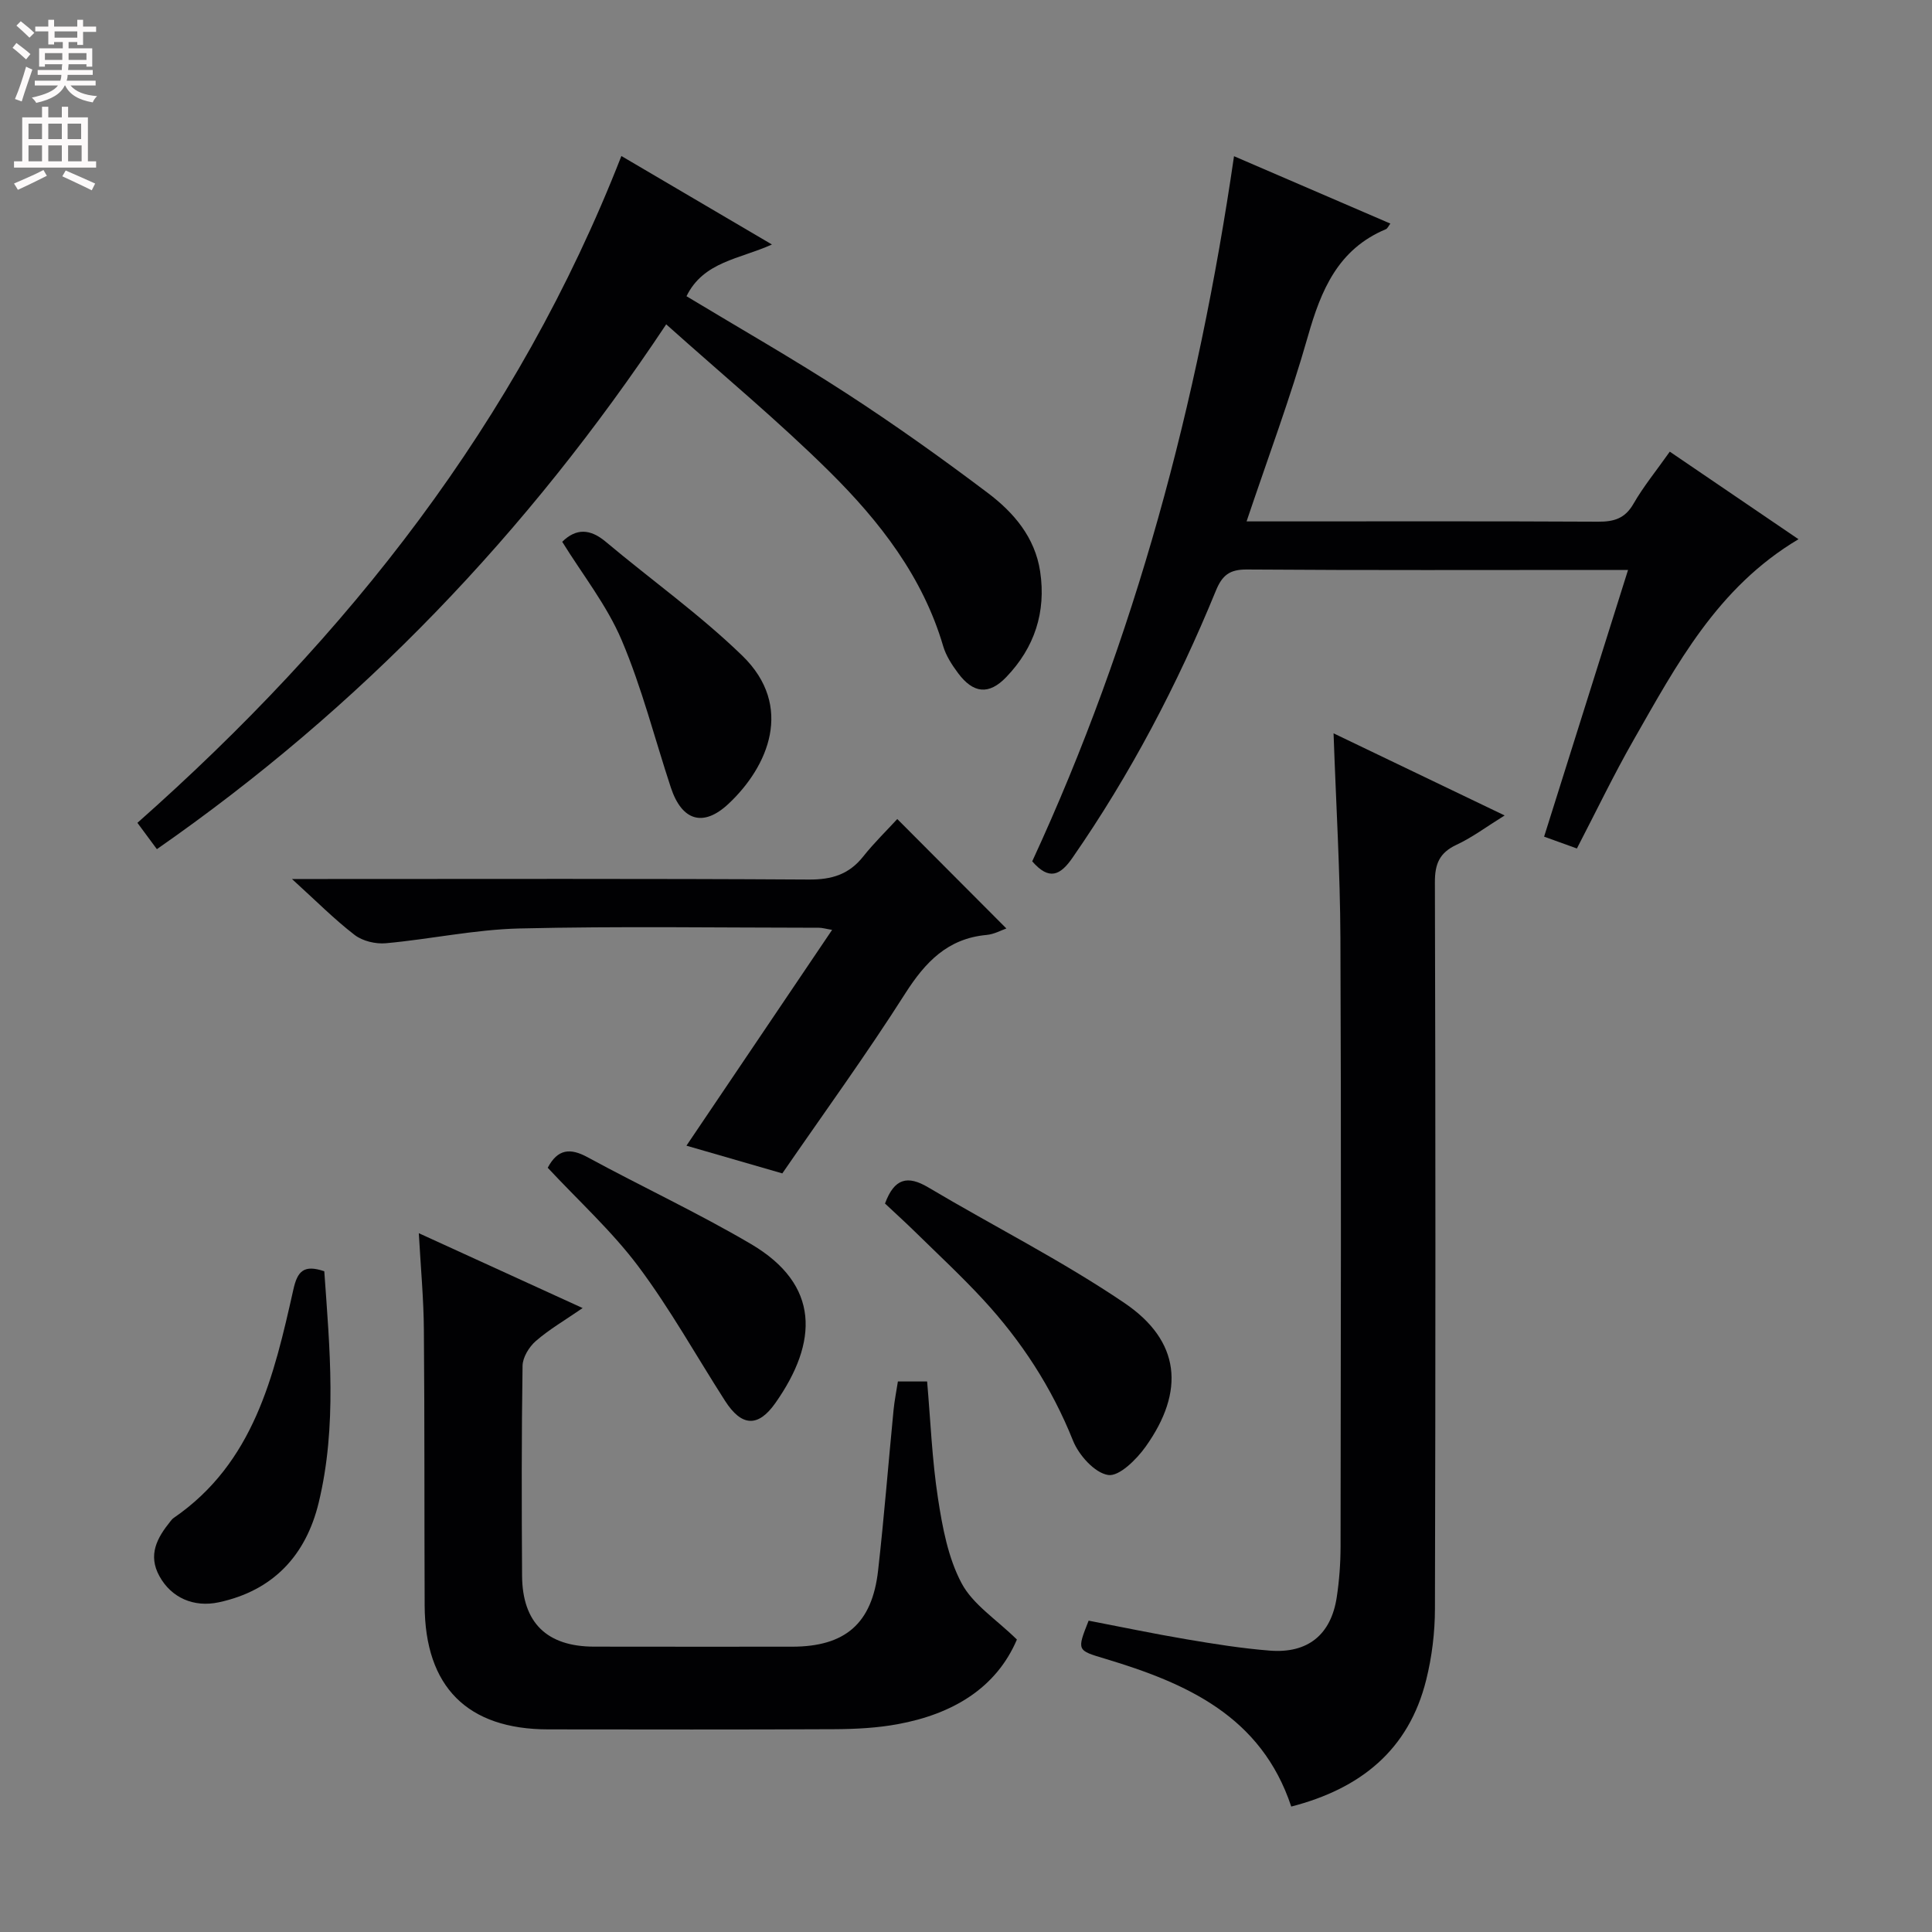 <svg enable-background="new 0 0 400 400" viewBox="0 0 400 400" xmlns="http://www.w3.org/2000/svg"><rect x="0" y="0" width="400" height="400" fill="#808080" stroke="none"/><g fill="#010103"><path d="m276.1 151.83c11.94 5.73 23.24 11.16 35.42 17-3.83 2.38-6.73 4.57-9.96 6.07-3.54 1.65-4.5 3.97-4.48 7.8.14 50.13.14 100.25.01 150.38-.01 4.92-.62 9.95-1.81 14.72-3.61 14.55-13.63 22.54-27.94 26.23-6.22-18.74-21.71-25.55-38.55-30.61-5.83-1.75-5.86-1.66-3.4-7.88 6.66 1.28 13.42 2.7 20.22 3.85 5.72.97 11.47 1.89 17.25 2.35 7.91.64 12.72-3.29 13.9-11.06.52-3.44.78-6.94.79-10.42.05-41.97.15-83.93-.03-125.9-.06-13.93-.91-27.87-1.42-42.53z"/><path d="m372.36 111.64c-16.83 10-25.25 26.02-34.16 41.6-4.12 7.21-7.71 14.71-11.72 22.43-2.14-.77-4.24-1.53-6.79-2.45 5.81-18.48 11.51-36.58 17.38-55.22-2 0-3.47 0-4.93 0-24.66 0-49.31.09-73.97-.09-3.61-.03-5.13 1.19-6.45 4.42-7.96 19.44-17.67 37.96-29.67 55.26-2.52 3.64-4.83 4.78-8.34.74 21.31-46.12 34.32-94.83 41.78-145.99 11.03 4.76 21.62 9.32 32.37 13.95-.38.49-.58 1.02-.94 1.17-9.89 4.14-13.41 12.58-16.14 22.19-3.62 12.73-8.28 25.17-12.69 38.3h5.31c22.49 0 44.98-.06 67.47.06 3.3.02 5.58-.66 7.33-3.72 2.06-3.58 4.72-6.82 7.51-10.78 8.81 5.98 17.52 11.91 26.65 18.13z"/><path d="m32.48 175.81c-1.53-2.06-2.69-3.63-4.03-5.45 43.55-38.55 78.66-82.91 100.2-138.06 10.28 6.04 20.35 11.96 31.17 18.32-6.71 3.04-14.16 3.52-17.69 10.71 11 6.64 22.23 13.04 33.06 20.07 10.03 6.51 19.8 13.47 29.35 20.68 5.34 4.03 9.74 9.16 10.81 16.23 1.27 8.43-1.18 15.8-7.01 21.87-3.61 3.77-6.84 3.38-9.96-.79-1.28-1.71-2.52-3.62-3.11-5.63-4.22-14.35-13.13-25.79-23.42-36-10.6-10.51-22.15-20.07-33.92-30.61-28.82 43.35-63.35 79.36-105.45 108.66z"/><path d="m86.71 255.32c11.58 5.29 22.24 10.16 33.92 15.5-3.71 2.55-6.94 4.43-9.7 6.83-1.39 1.21-2.72 3.38-2.74 5.13-.22 14.49-.19 28.99-.1 43.48.07 9.72 5.14 14.64 14.89 14.66 13.66.03 27.32.01 40.98.01 11.01 0 16.6-4.76 17.84-15.77 1.25-11.05 2.12-22.15 3.2-33.22.19-1.94.58-3.86.9-5.92h6.05c.71 8.14 1.02 16.24 2.25 24.2.92 6 2.09 12.31 4.88 17.56 2.33 4.4 7.17 7.46 11.46 11.67-4.3 10.08-13.34 15.44-24.67 17.52-4.22.78-8.59 1.01-12.9 1.04-19.82.1-39.65.06-59.48.04-16.73-.02-25.5-8.8-25.57-25.65-.08-18.99 0-37.98-.16-56.97-.04-6.4-.64-12.79-1.05-20.11z"/><path d="m208.36 192.23c-1.02.35-2.53 1.2-4.1 1.34-8.07.74-12.69 5.61-16.86 12.15-8.03 12.61-16.83 24.73-25.43 37.22-6.46-1.87-12.75-3.69-19.85-5.74 10.21-15.13 20.01-29.65 30.16-44.68-1.29-.21-2.02-.44-2.75-.44-20.66-.01-41.34-.34-61.99.15-9.24.22-18.43 2.22-27.67 3.06-2.11.19-4.8-.45-6.45-1.72-4.21-3.24-7.98-7.05-12.97-11.58h6.03c33.66 0 67.33-.1 100.99.11 4.74.03 8.29-1.05 11.24-4.76 2.27-2.86 4.91-5.42 7.06-7.77 7.83 7.87 15.18 15.24 22.59 22.66z"/><path d="m183.23 249.18c1.94-5.27 4.7-5.88 8.98-3.33 13.51 8.03 27.63 15.13 40.61 23.93 11.58 7.85 12.57 18.24 4.37 29.74-1.88 2.64-5.49 6.22-7.76 5.86-2.79-.43-6.08-4.11-7.28-7.12-4.39-10.98-10.67-20.61-18.61-29.21-4.5-4.87-9.38-9.4-14.12-14.05-2-1.96-4.08-3.84-6.19-5.82z"/><path d="m67.14 263.2c1.12 15.94 2.68 32.03-1.16 47.92-2.63 10.86-9.37 18.19-20.68 20.62-5.19 1.11-9.82-.94-12.28-5.39-2.45-4.41-.5-7.96 2.24-11.35.21-.26.42-.54.69-.72 16.58-11.38 20.76-29.34 24.78-47.26.85-3.86 2.18-5.25 6.41-3.82z"/><path d="m113.4 241.77c2.08-3.91 4.65-4.14 8.27-2.17 11.2 6.09 22.8 11.49 33.79 17.95 14.37 8.45 13.96 20.32 5.06 32.95-3.6 5.11-7.01 4.82-10.4-.46-5.98-9.32-11.38-19.06-18-27.9-5.45-7.26-12.3-13.48-18.72-20.37z"/><path d="m116.4 112.17c2.9-2.85 5.81-2.7 9.03.01 9.4 7.89 19.48 15.06 28.26 23.58 10.77 10.46 5.34 22.98-2.86 30.66-5.26 4.93-9.67 3.5-11.94-3.37-3.36-10.19-6-20.68-10.18-30.51-3.06-7.22-8.12-13.59-12.31-20.37z"/></g><path d="m2.6 9.9.8-1c.9.7 1.9 1.4 2.9 2.3l-.9 1.1c-1.1-1-2-1.8-2.8-2.4zm.5 10.6c.9-2.1 1.6-4.3 2.3-6.7.4.2.8.4 1.3.6-.7 2.1-1.5 4.3-2.2 6.6zm.3-15.2.9-.9c1 .8 2 1.6 2.8 2.4l-1 1c-.9-.9-1.8-1.7-2.7-2.5zm12.6-1.2h1.2v1.4h2.7v1.1h-2.7v2.7h-1.2v-.6h-1.8v1.3h4.9v3.8h-1.2v-.5h-3.7c0 .4-.1.9-.1 1.2h5.1v1h-5.2c0 .5-.1.9-.2 1.2h6v1h-5.2c1.1 1.3 2.9 2 5.5 2.2-.4.4-.7.8-.9 1.3-2.9-.5-4.8-1.6-5.7-3.5h-.1c-.8 1.7-2.7 2.9-5.9 3.6-.2-.4-.6-.8-.9-1.1 2.8-.6 4.6-1.4 5.4-2.5h-4.8v-1h5.3c.1-.3.2-.7.2-1.2h-4.9v-1h5c0-.4 0-.8.1-1.2h-3.6v.5h-1.2v-3.8h4.9v-1.3h-1.8v.5h-1.2v-2.7h-2.7v-1h2.7v-1.4h1.2v1.4h4.8zm-6.7 8.3h3.6c0-.4 0-.9 0-1.4h-3.6zm1.9-4.6h4.8v-1.3h-4.7v1.3zm6.7 3.2h-3.7v1.4h3.7z" fill="#fcfafa"/><path d="m8.7 22.1h1.3v2.2h2.8v-2.2h1.3v2.2h4.1v9.1h1.7v1.3h-17v-1.3h1.7v-9.1h4.1zm.3 13.1.7 1.2c-1.8.9-3.8 1.9-6 2.9-.2-.4-.5-.8-.8-1.3 2.3-1 4.4-1.9 6.1-2.8zm-3.1-6.4h2.8v-3.2h-2.8zm0 4.6h2.8v-3.3h-2.8zm4.1-4.6h2.8v-3.2h-2.8zm0 4.6h2.8v-3.3h-2.8zm3.6 1.9c2.1.9 4.1 1.8 6.1 2.7l-.7 1.4c-2.2-1.1-4.2-2-6.1-2.9zm3.2-9.7h-2.8v3.2h2.8zm-2.7 7.8h2.8v-3.3h-2.8z" fill="#fcfafa"/></svg>